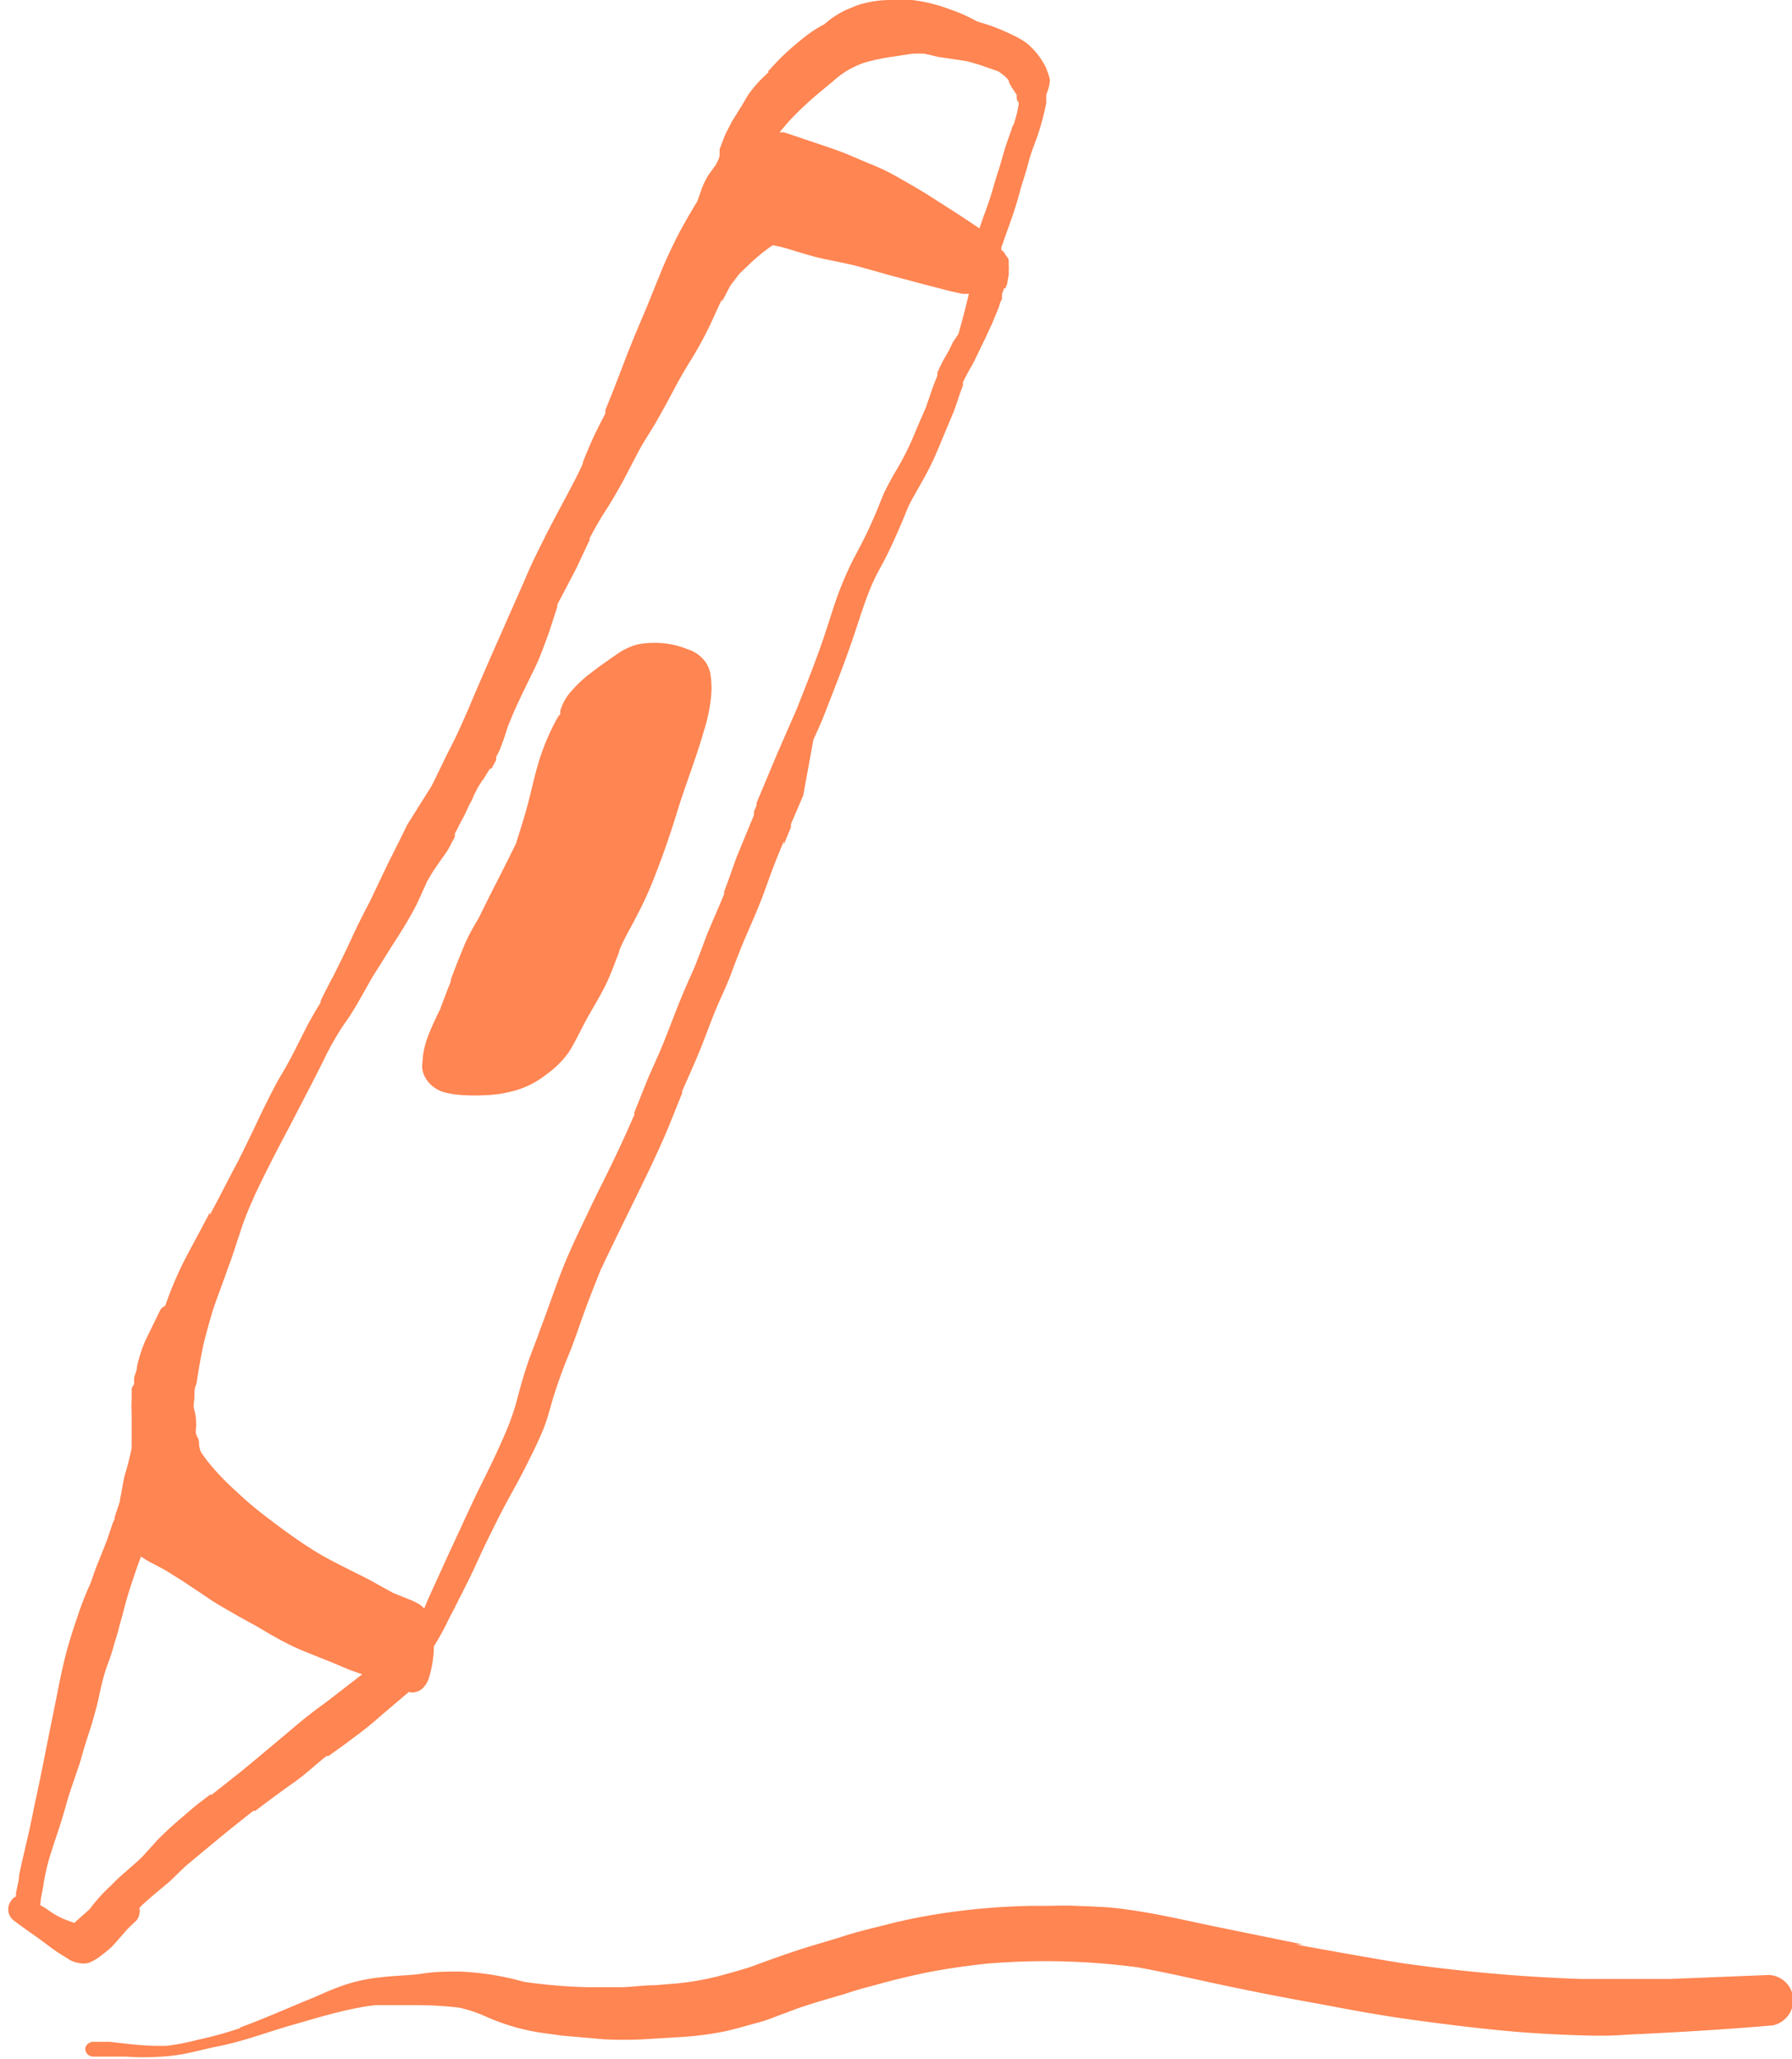<svg xmlns="http://www.w3.org/2000/svg" viewBox="0 0 63.03 72.38"><defs><style>.cls-1{fill:#ff8552;}</style></defs><g id="Layer_2" data-name="Layer 2"><g id="Draw_Layer" data-name="Draw Layer"><path class="cls-1" d="M7.32,51.4h0l0,0Z"/><path class="cls-1" d="M7.45,63.14v0l0,0Z"/><path class="cls-1" d="M11.12,61.59s0,0,.05-.05v0Z"/><path class="cls-1" d="M23.58,38.22h0Z"/><path class="cls-1" d="M27.86,27.76s0,0,0-.06v.06Z"/><path class="cls-1" d="M25.33,31.41h0v0Z"/><path class="cls-1" d="M25.32,31.44v0h0Z"/><path class="cls-1" d="M21.76,33.47l0,0,0,0Z"/><path class="cls-1" d="M24.82,23.28a1.29,1.29,0,0,0-.34-.32,1.23,1.23,0,0,0-.31-.14,2.5,2.5,0,0,0-.25-.09A3,3,0,0,0,23,22.6a2.91,2.91,0,0,0-.6.06,2.36,2.36,0,0,0-.76.38c-.29.2-.58.4-.86.62a4.1,4.1,0,0,0-.65.6,1.75,1.75,0,0,0-.42.72.27.27,0,0,0,0,.09c0,.05-.07.1-.1.16a8.1,8.1,0,0,0-.53,1.16c-.25.68-.38,1.41-.58,2.12-.11.38-.23.76-.35,1.14-.42.87-.88,1.73-1.3,2.6l-.18.31a6.31,6.31,0,0,0-.42.87c-.14.34-.27.67-.39,1,0,.1-.06.21-.1.31l-.27.71a.08.08,0,0,1,0,0l0,0,0,.07a.14.14,0,0,1,0-.06c-.07.14-.14.28-.2.42a6.14,6.14,0,0,0-.25.59,2.81,2.81,0,0,0-.18.86,1,1,0,0,0,0,.29,1,1,0,0,0,.16.36,1.14,1.14,0,0,0,.69.44,3.29,3.29,0,0,0,.62.08,6.26,6.26,0,0,0,.75,0,4.17,4.17,0,0,0,1.22-.22,3.19,3.19,0,0,0,.92-.51A3.42,3.42,0,0,0,20,37c.23-.36.4-.74.6-1.11s.47-.8.68-1.22.34-.81.5-1.21h0v0l0-.1,0,.06a5.94,5.94,0,0,1,.27-.57c.11-.21.23-.42.34-.64A12.9,12.9,0,0,0,23,30.88c.17-.43.33-.86.48-1.3s.26-.78.38-1.18c.29-.91.64-1.8.9-2.71A5.91,5.91,0,0,0,25,24.58a3.07,3.07,0,0,0,0-.8A1.1,1.1,0,0,0,24.82,23.28Zm-1.48,3.38,0,0,0,.05Z"/><path class="cls-1" d="M15.53,35.46v0h0Z"/><path class="cls-1" d="M29.53,5.33l0,0h0Z"/><path class="cls-1" d="M20.31,19.82l0,0,0,.05Z"/><path class="cls-1" d="M20.79,18.83h0a.05.05,0,0,0,0,0S20.78,18.84,20.79,18.83Z"/><path class="cls-1" d="M36.93,2.81a1.7,1.7,0,0,0-.1-.32,1,1,0,0,0-.11-.24,2.52,2.52,0,0,0-.63-.75,3.3,3.3,0,0,0-.45-.26q-.27-.13-.54-.24c-.24-.1-.49-.17-.74-.25a5.8,5.8,0,0,0-1-.44A5.49,5.49,0,0,0,32.07,0l-.36,0L31.5,0l-.14,0h-.11a3.8,3.8,0,0,0-1.11.19l-.36.15a3,3,0,0,0-.46.26A2.42,2.42,0,0,0,29,.85a4.48,4.48,0,0,0-.47.28c-.25.18-.49.38-.72.58a8.15,8.15,0,0,0-.72.72l0,0L27,2.52l.05,0-.27.26a4.32,4.32,0,0,0-.44.52c-.1.15-.19.32-.29.48l-.3.48c-.1.2-.21.39-.29.59l-.15.4,0,0s0,.07,0,.1l0,.1c0,.11-.08.23-.13.34l-.26.36a2.78,2.78,0,0,0-.24.49l-.15.43c-.2.33-.4.67-.58,1s-.47.93-.67,1.41l-.55,1.36h0c-.26.61-.52,1.22-.76,1.85s-.44,1.15-.68,1.73a.61.61,0,0,1,0,.12c-.12.23-.24.46-.35.69s-.17.37-.25.56-.13.31-.19.46l0,.05c-.11.23-.21.45-.33.67-.23.45-.48.9-.72,1.36s-.43.84-.64,1.27-.41.93-.62,1.39l-.6,1.36c-.39.88-.77,1.75-1.14,2.63-.19.43-.38.87-.6,1.29s-.44.91-.67,1.36L14.32,29c-.22.46-.45.91-.68,1.37L13,31.71c-.22.42-.44.85-.64,1.29s-.42.88-.64,1.32c-.15.28-.3.57-.44.86l0,.06c-.17.27-.33.55-.48.83l-.41.81q-.24.48-.51.93c-.19.32-.35.64-.53,1s-.32.67-.48,1-.32.66-.49,1c-.34.63-.65,1.26-1,1.9a.36.36,0,0,1,0-.09c-.29.57-.6,1.12-.89,1.68a12.51,12.51,0,0,0-.68,1.61.33.33,0,0,0-.17.14c-.17.34-.33.68-.49,1a3.52,3.52,0,0,0-.18.45,5.26,5.26,0,0,0-.15.53c0,.14-.07.27-.1.4a1.57,1.57,0,0,0,0,.23h0a.4.4,0,0,0-.09.17c0,.14,0,.28,0,.41a2.75,2.75,0,0,0,0,.4c0,.26,0,.52,0,.77s0,.28,0,.42a.25.25,0,0,0,0,.08,9.32,9.32,0,0,1-.23.91c-.08.29-.11.6-.18.89v0l0,.06h0c-.06.19-.13.38-.19.58,0,0,0,0,0,.06a1,1,0,0,0-.07.15l-.21.62-.3.75c-.1.24-.18.49-.27.74a10.28,10.28,0,0,0-.43,1.09c-.13.38-.26.77-.37,1.16s-.23.92-.32,1.38-.2,1-.29,1.44c-.18.89-.35,1.79-.55,2.69-.08.4-.16.79-.25,1.18s-.21.88-.3,1.32c0,.21-.08.43-.11.64a.34.34,0,0,1,0,.1.41.41,0,0,0-.17.15.5.5,0,0,0,.1.7c.38.29.78.55,1.16.84s.49.34.74.5a.91.91,0,0,0,.34.14.78.78,0,0,0,.4,0,1.67,1.67,0,0,0,.46-.28,3.17,3.17,0,0,0,.35-.29c.19-.2.36-.41.55-.62l.26-.25a.43.43,0,0,0,.15-.27.36.36,0,0,0,0-.21l.07-.08c.32-.3.66-.57,1-.86l.55-.53.31-.26.7-.58q.69-.57,1.38-1.11l0,0,.07,0h0l0,0c.46-.35.92-.69,1.36-1s.76-.63,1.15-.93l0,0,.07,0,0,0h0c.27-.2.55-.39.82-.6a12.23,12.23,0,0,0,1-.8l1-.85a.43.43,0,0,0,.25,0,.52.52,0,0,0,.25-.14,1.71,1.71,0,0,0,.11-.14,1,1,0,0,0,.11-.26,3.94,3.94,0,0,0,.16-1s0,0,0-.06c.12-.2.24-.4.35-.61s.2-.41.31-.61.18-.37.28-.55l.35-.7c.2-.41.38-.84.59-1.26s.44-.9.68-1.34.46-.83.67-1.25.43-.85.61-1.29.27-.87.41-1.3.3-.88.48-1.31.37-1,.55-1.5.38-1,.58-1.5c.47-1,1-2.06,1.5-3.09.25-.51.48-1,.71-1.52s.44-1.08.66-1.61h0s0,0,0,0a.25.25,0,0,0,0-.07,0,0,0,0,0,0,0c.2-.46.41-.92.6-1.38s.36-.94.55-1.41.41-.9.58-1.36.34-.9.53-1.34.44-1,.63-1.52c.1-.28.2-.56.31-.85s.25-.63.38-.94c0,0,0,.08,0,.12l.25-.61h0l0-.11c.15-.34.29-.68.43-1h0l0,0v0h0L28.61,26c.14-.3.28-.61.4-.92l.35-.9c.23-.59.45-1.18.65-1.77s.36-1.12.58-1.67.42-.84.63-1.27.42-.91.61-1.37a4.11,4.11,0,0,1,.28-.6l.4-.71c.12-.22.23-.43.33-.65s.23-.53.34-.8v0l.37-.88c.11-.3.2-.61.32-.91v0s0-.07,0-.11a6.45,6.45,0,0,1,.31-.58c.13-.24.24-.49.36-.73s.25-.53.37-.79l.23-.56a.82.82,0,0,1,.1-.26.61.61,0,0,0,0-.12.47.47,0,0,1,.06-.2.15.15,0,0,0,0-.06l.06,0a.84.84,0,0,1,.06-.14v0l.06-.35,0-.14a.09.09,0,0,1,0,0,1.42,1.42,0,0,0,0-.2s0-.07,0-.11a.11.11,0,0,1,0-.08,1.18,1.18,0,0,0-.13-.18c0-.06-.09-.11-.13-.16l0-.08.12-.34.27-.76c.09-.27.18-.55.25-.82s.18-.58.26-.87.09-.33.14-.49.13-.36.2-.55a8.87,8.87,0,0,0,.34-1.25c0-.1,0-.2,0-.3A1.48,1.48,0,0,0,36.93,2.81Zm-1.19.6h0v0Zm-5.39-1.7h0ZM13.07,58h0ZM33,8.31s0,0,0,0l0,0,.11.07ZM7.91,64,8,64H8Zm3.6-4.19c-.34.25-.68.5-1,.77s-.65.55-1,.84-.7.59-1.06.88l-1,.79,0,0-.06,0,0,0h0c-.19.15-.39.29-.58.45l-.63.54c-.21.18-.4.37-.6.56L5,65.28c-.35.34-.74.63-1.09,1a6.07,6.07,0,0,0-.76.84l-.54.48-.35-.13a2.9,2.9,0,0,1-.52-.29,2.14,2.14,0,0,0-.32-.2c0-.24.08-.49.11-.74a8.21,8.21,0,0,1,.18-.83c.16-.55.36-1.08.52-1.63.08-.27.15-.54.24-.81s.19-.56.29-.85.15-.52.23-.77l.24-.75c.08-.28.16-.55.22-.82s.1-.47.16-.7.11-.39.18-.58A6.29,6.29,0,0,0,4,57.86c.06-.21.13-.41.18-.62s.13-.45.18-.67v0c.08-.3.17-.61.27-.91s.21-.63.33-.94h0a3.67,3.67,0,0,0,.46.27c.19.1.37.19.54.3s.43.26.63.4.38.25.57.38.38.26.57.37l.64.37.69.38c.4.24.81.48,1.23.68s1,.41,1.5.62l.5.21.45.16h0Zm22-47.77a4.14,4.14,0,0,1-.29.55c-.09.16-.17.34-.25.51l0,.11h0c-.07.17-.14.34-.2.52l-.21.61c-.17.38-.33.76-.49,1.14a9.94,9.94,0,0,1-.64,1.21c-.12.22-.24.44-.35.67l-.28.69c-.12.27-.23.53-.36.79s-.27.53-.41.79a12.24,12.24,0,0,0-.75,1.84c-.18.56-.36,1.13-.57,1.68-.11.31-.23.61-.35.92s-.22.55-.33.84l-.7,1.6-.72,1.72,0,.09-.09.21h0s0,0,0,.06l0,.06v0l-.61,1.48c-.15.4-.28.81-.44,1.21v0l0,.09,0,0c-.17.42-.36.84-.53,1.25-.1.23-.18.47-.27.7s-.18.48-.28.71c-.2.45-.4.9-.58,1.36s-.33.86-.51,1.3-.35.79-.52,1.19l-.47,1.17v0h0l0,.08v0c-.34.8-.72,1.59-1.11,2.38-.2.39-.39.79-.58,1.19s-.42.87-.61,1.31c-.38.86-.66,1.76-1,2.64-.14.41-.31.81-.45,1.22s-.28.91-.4,1.37a8.75,8.75,0,0,1-.35,1c-.28.66-.59,1.3-.91,1.94s-.66,1.41-1,2.13l-.69,1.51c-.1.22-.2.44-.29.67a.82.82,0,0,0-.2-.17l-.22-.11L13.83,56l-.53-.29c-.22-.13-.45-.25-.68-.36-.53-.27-1.06-.52-1.56-.83s-1.06-.71-1.57-1.1-.8-.63-1.19-1a8.81,8.81,0,0,1-1-1.05v0l0,0-.05-.07,0,0c-.06-.07-.11-.15-.16-.22S7,50.86,7,50.72s-.07-.2-.1-.3,0-.2,0-.3,0-.35-.06-.53,0-.34,0-.51,0-.29.07-.43c.07-.47.15-.94.25-1.4h0c.08-.33.17-.65.27-1s.25-.73.38-1.09l.36-1,.33-1c.1-.3.22-.6.35-.89.06-.13.11-.26.17-.38.2-.42.41-.84.62-1.25s.43-.82.64-1.22c.42-.82.85-1.62,1.25-2.45a1.14,1.14,0,0,0,.1-.19c.13-.22.25-.44.39-.65s.22-.31.32-.47.21-.34.31-.52c.2-.34.38-.69.58-1s.41-.66.63-1,.42-.66.61-1,.23-.44.33-.66l.22-.49c.1-.17.19-.33.3-.49l.4-.57a3.35,3.35,0,0,0,.2-.37s0,0,0,0A.53.53,0,0,0,16,29.4a.93.93,0,0,1,0-.1c.06-.11.12-.22.17-.33l.15-.28c.06-.11.11-.23.16-.34s.12-.21.16-.32.05-.12.08-.17a2.53,2.53,0,0,1,.12-.23l.06-.09.06-.1.05-.06h0l.21-.34L17.3,27h0v0l0,0,.15-.28s0-.06,0-.09.1-.2.14-.3.11-.29.16-.44l.12-.37c.09-.22.18-.44.28-.66.18-.4.38-.8.57-1.19.1-.2.19-.39.27-.59s.19-.49.28-.74.22-.67.33-1a.3.3,0,0,0,0-.08l.67-1.28.47-1,0,0a.14.14,0,0,1,0-.06l0,0c.18-.34.37-.68.58-1s.41-.68.59-1l.57-1.09c.19-.35.41-.67.6-1s.41-.73.6-1.09.37-.68.57-1,.43-.72.62-1.1.34-.74.52-1.11a.2.2,0,0,1,0,.08l.3-.57L26,9.63l.44-.42a6,6,0,0,1,.74-.59,5.06,5.06,0,0,1,.67.17c.37.11.74.23,1.12.31s.8.16,1.2.26l1.14.32,1.09.29,1,.26.45.1.23,0v0c-.06.23-.11.45-.17.68s-.13.49-.2.73Zm2.12-7.65c-.08.26-.18.51-.26.76s-.13.45-.2.68-.13.4-.19.61a11.9,11.9,0,0,1-.38,1.15l-.15.44-.4-.27-.52-.34-.88-.56c-.33-.21-.67-.4-1-.59s-.63-.34-1-.49-.74-.32-1.11-.46-1-.34-1.46-.5l-.51-.17-.15,0c.12-.14.24-.29.37-.43a11.36,11.36,0,0,1,1-.94l.53-.44a3,3,0,0,1,.45-.34,3.41,3.41,0,0,1,.61-.29A7,7,0,0,1,31.35,2l.73-.11a3.42,3.42,0,0,1,.45,0L33,2l1,.15c.22.06.44.12.66.2l.46.16.2.15a1.29,1.29,0,0,1,.16.17c0,.08.07.17.11.25l.17.25a.61.61,0,0,1,0,.12.19.19,0,0,0,0-.07h0c0,.08,0,.15.07.22l0,.06C35.79,3.94,35.72,4.18,35.64,4.42Zm.21-.73h0v0Z"/><path class="cls-1" d="M27.11,2.42l0,0h0Z"/><path class="cls-1" d="M27.09,2.44l0,0v0Z"/><path class="cls-1" d="M4,52.71v0h0Z"/><path class="cls-1" d="M36.33,67a23.69,23.69,0,0,0-3.36.29c-.56.09-1.12.2-1.67.34s-1.08.26-1.61.43-1.05.31-1.57.48-1.14.39-1.7.6c-.4.13-.81.24-1.22.35a9.79,9.79,0,0,1-1.42.24h0l-.74.06c-.39,0-.78.06-1.18.07H20.67a18.63,18.63,0,0,1-2.24-.19,10,10,0,0,0-2.24-.36c-.44,0-.88,0-1.32.07s-1,.07-1.46.13a5.85,5.85,0,0,0-1.32.28c-.35.12-.69.27-1,.41-.82.33-1.62.69-2.44,1h0l-.24.09.06,0a13.14,13.14,0,0,1-1.52.42,8.06,8.06,0,0,1-1.09.21,9.36,9.36,0,0,1-1.29-.06l-.71-.08-.59,0A.29.29,0,0,0,3,72a.28.28,0,0,0,.27.3l.5,0c.22,0,.44,0,.66,0a8.8,8.8,0,0,0,1.26,0,6.2,6.2,0,0,0,.95-.13c.38-.08.75-.18,1.12-.25.86-.18,1.67-.49,2.51-.73s1.55-.46,2.34-.61a6.17,6.17,0,0,1,.62-.09c.47,0,1,0,1.43,0a12.58,12.58,0,0,1,1.5.09,4.77,4.77,0,0,1,.88.29,7.75,7.75,0,0,0,1.17.42,8,8,0,0,0,.82.17l.72.1,1.47.13a13.64,13.64,0,0,0,1.43,0l1.33-.08a11.09,11.09,0,0,0,1.52-.2c.44-.1.88-.23,1.32-.35.26-.08.51-.19.77-.28l.66-.25-.24.09c.55-.19,1.11-.35,1.66-.51.28-.09.55-.18.83-.25l.85-.23c.56-.14,1.12-.27,1.7-.37s1.11-.17,1.67-.23a24.63,24.63,0,0,1,5.29.13c1,.18,1.89.39,2.83.59,1.17.25,2.35.48,3.53.69,1,.19,2,.38,3.06.53s2.24.3,3.37.41c.73.07,1.47.12,2.21.15s1.46.06,2.18,0c1.73-.08,3.46-.18,5.18-.33a.91.91,0,0,0,.41-.22.89.89,0,0,0,.06-1.26.9.9,0,0,0-.61-.29l-3.51.14c-1,0-2.07,0-3.11,0A58.88,58.88,0,0,1,49.22,69c-1.21-.2-2.43-.42-3.64-.64l.26,0-3.18-.65c-1.1-.23-2.2-.49-3.32-.62-.49-.06-1-.07-1.49-.09s-.72,0-1.08,0ZM18.24,69.6l.15,0-.15,0ZM5.91,71.86h0Zm2.73-.69,0,0,0,0Z"/></g></g></svg>